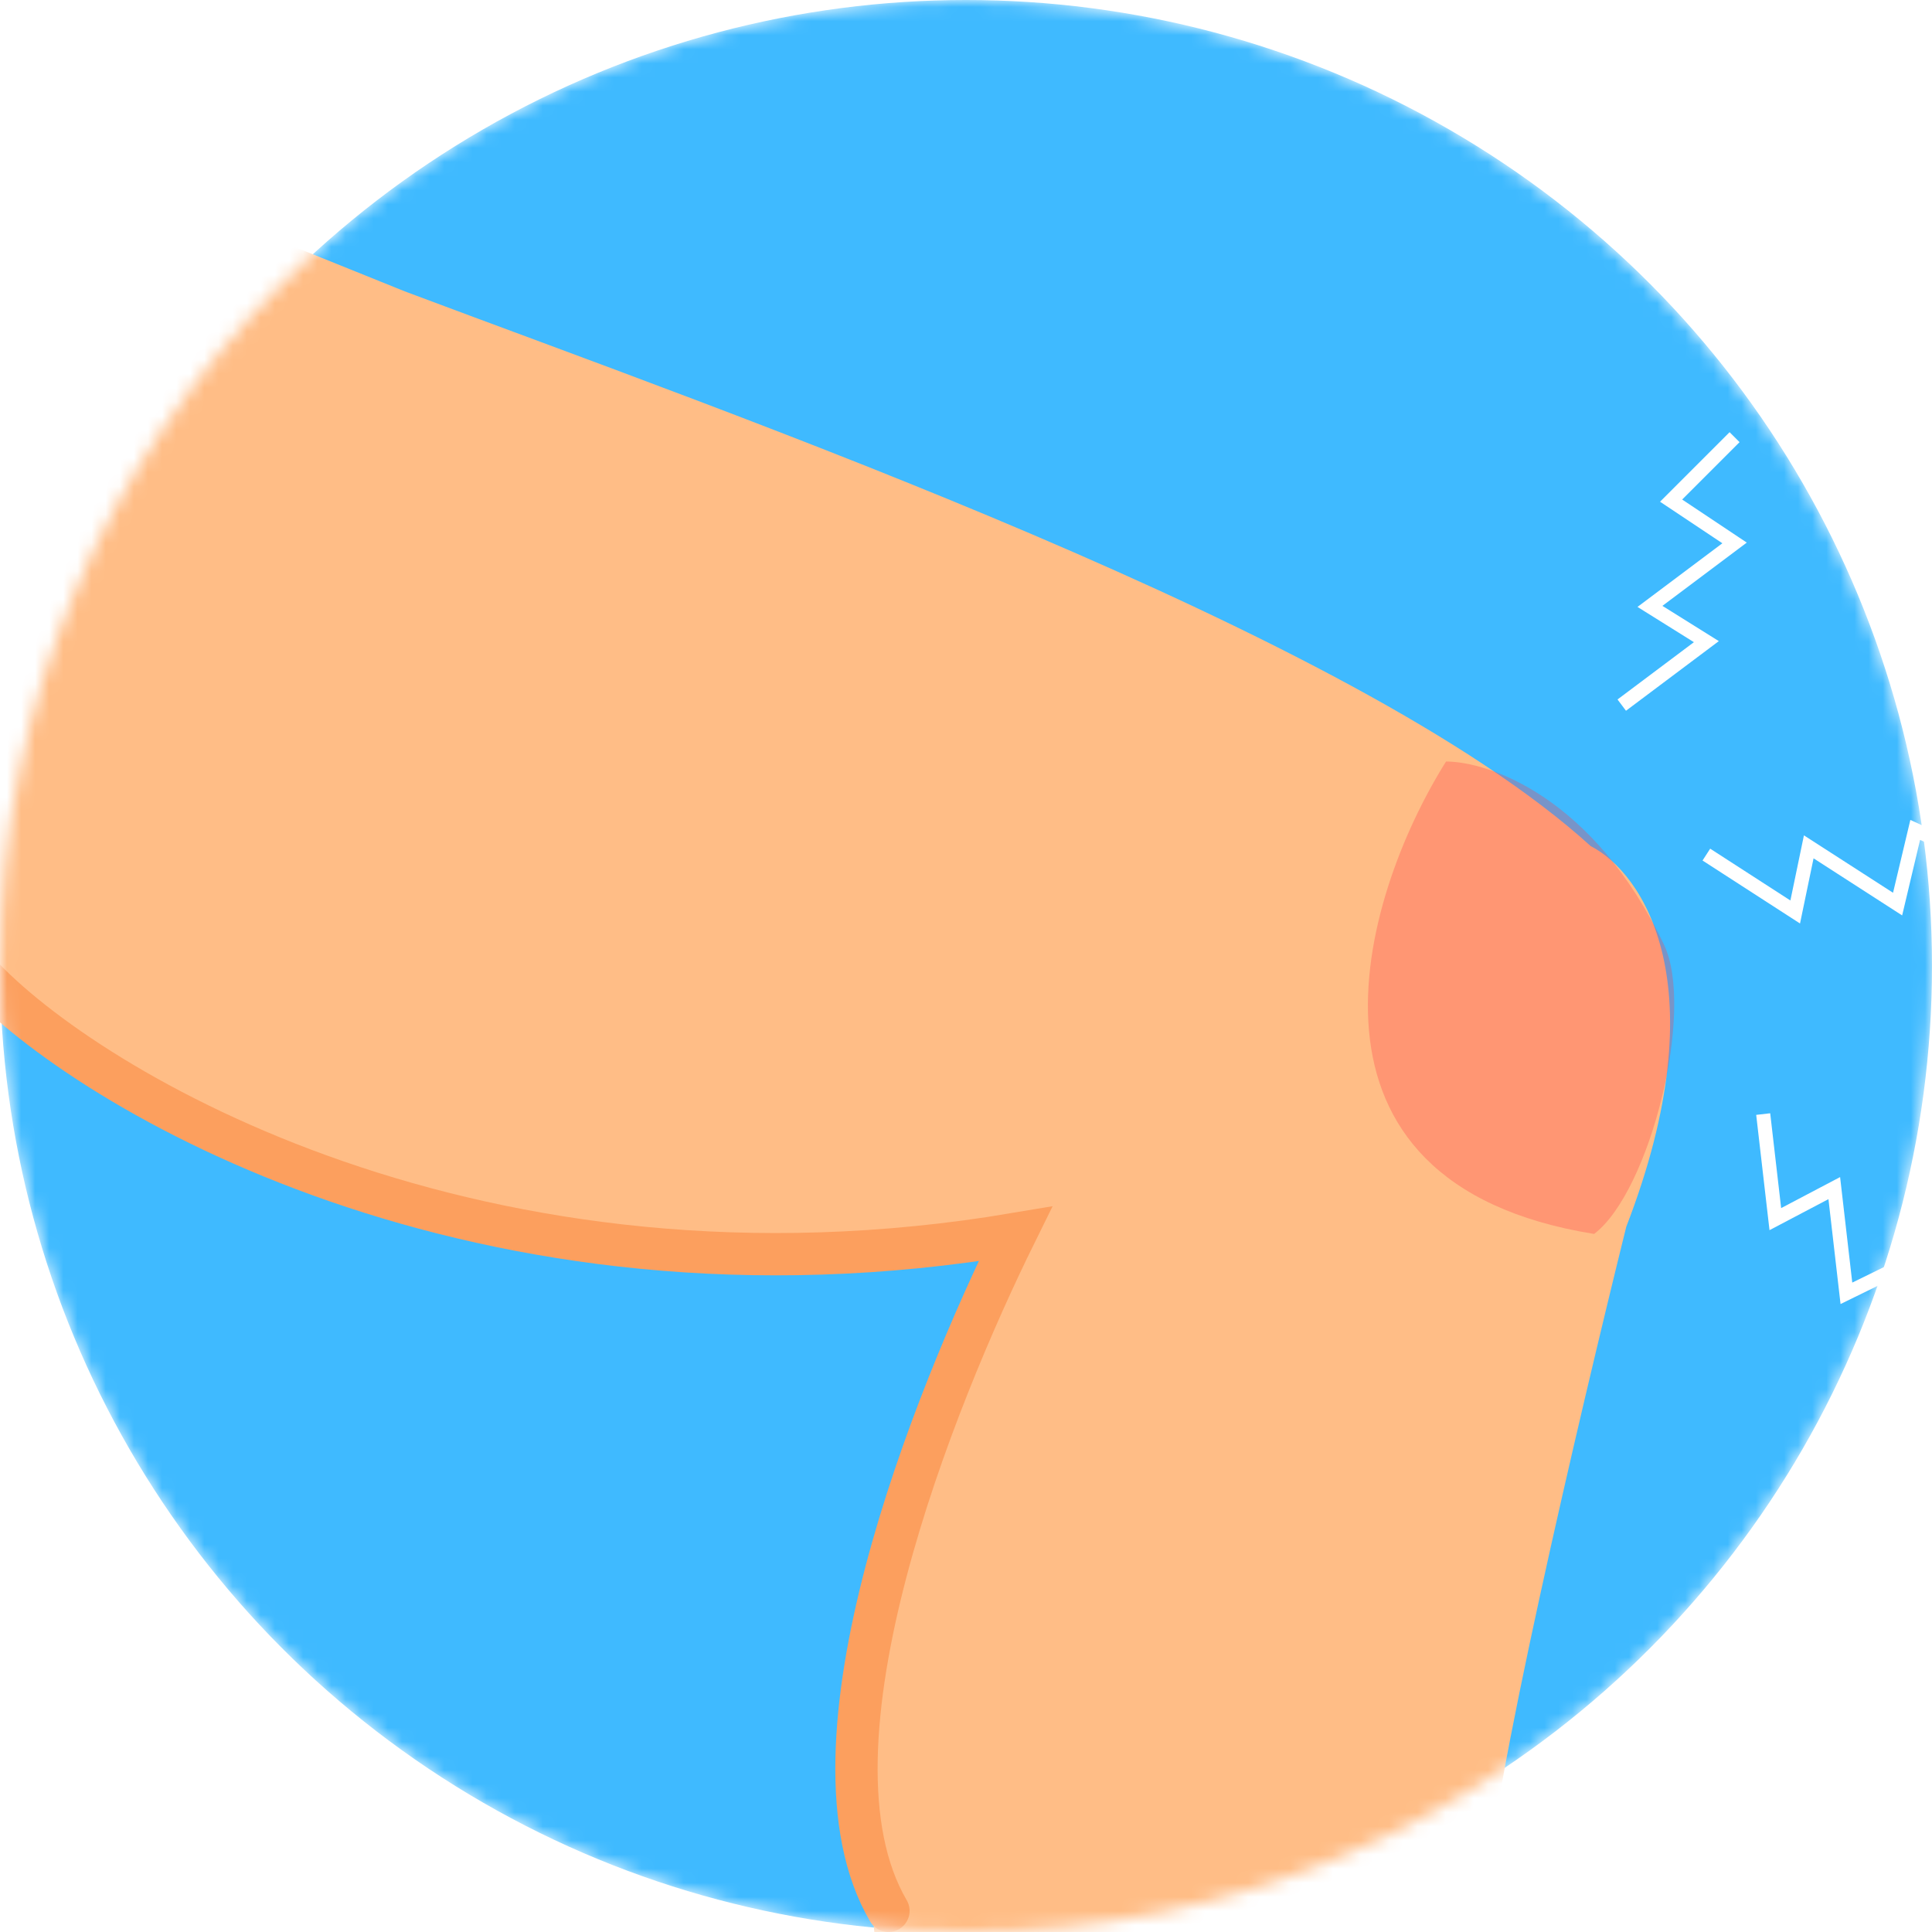 <svg width="137" height="137" fill="none" xmlns="http://www.w3.org/2000/svg"><mask id="a" maskUnits="userSpaceOnUse" x="0" y="0" width="137" height="137"><circle cx="68.5" cy="68.5" r="68.5" fill="#FFF"/></mask><g mask="url(#a)"><circle cx="68.5" cy="68.5" r="68.5" fill="#3FBAFF"/><path d="M105.5 134.13c0-6.06 6.55-33.95 9.82-47.14 6.65-17.2 1.1-25.16-2.52-26.99-16.78-15.25-60.83-30.6-84.1-39.34L17.15 16C2.7 31.52-18.77 65.7 10.8 78.26 40.36 90.83 65.08 89.32 73.74 87 61.27 96.3 60.65 124.6 62 137c14.44 1.94 43.5 3.18 43.5-2.87z" fill="#FFBD86"/><path d="M-1.5 69C6.17 77.33 34 93.9 72 87.5c-5.67 11.5-15.8 36.4-9 48" stroke="#FC9F5E" stroke-width="3" stroke-linecap="round"/><g filter="url(#filter0_f)"><path d="M113.04 87.5c-22.4-3.6-16.67-23.67-10.5-33.5 3 0 10.46 2.5 15.46 13 2.21 4.65-1 17.5-4.96 20.5z" fill="#FE3A48" fill-opacity=".3"/></g><path d="M115 50l6-4.5-4-2.5 6-4.5-4.5-3L123 31M121 60.6l6.3 4.07.96-4.62 6.3 4.06 1.25-5.26 5.79 2.65M125.03 79l.86 7.45 4.18-2.2.86 7.46 4.86-2.38 1.62 6.16" stroke="#fff"/></g><defs><filter id="filter0_f" x="93" y="50" width="29.72" height="41.5" filterUnits="userSpaceOnUse" color-interpolation-filters="sRGB"><feFlood flood-opacity="0" result="BackgroundImageFix"/><feBlend in="SourceGraphic" in2="BackgroundImageFix" result="shape"/><feGaussianBlur stdDeviation="2" result="effect1_foregroundBlur"/></filter></defs></svg>
